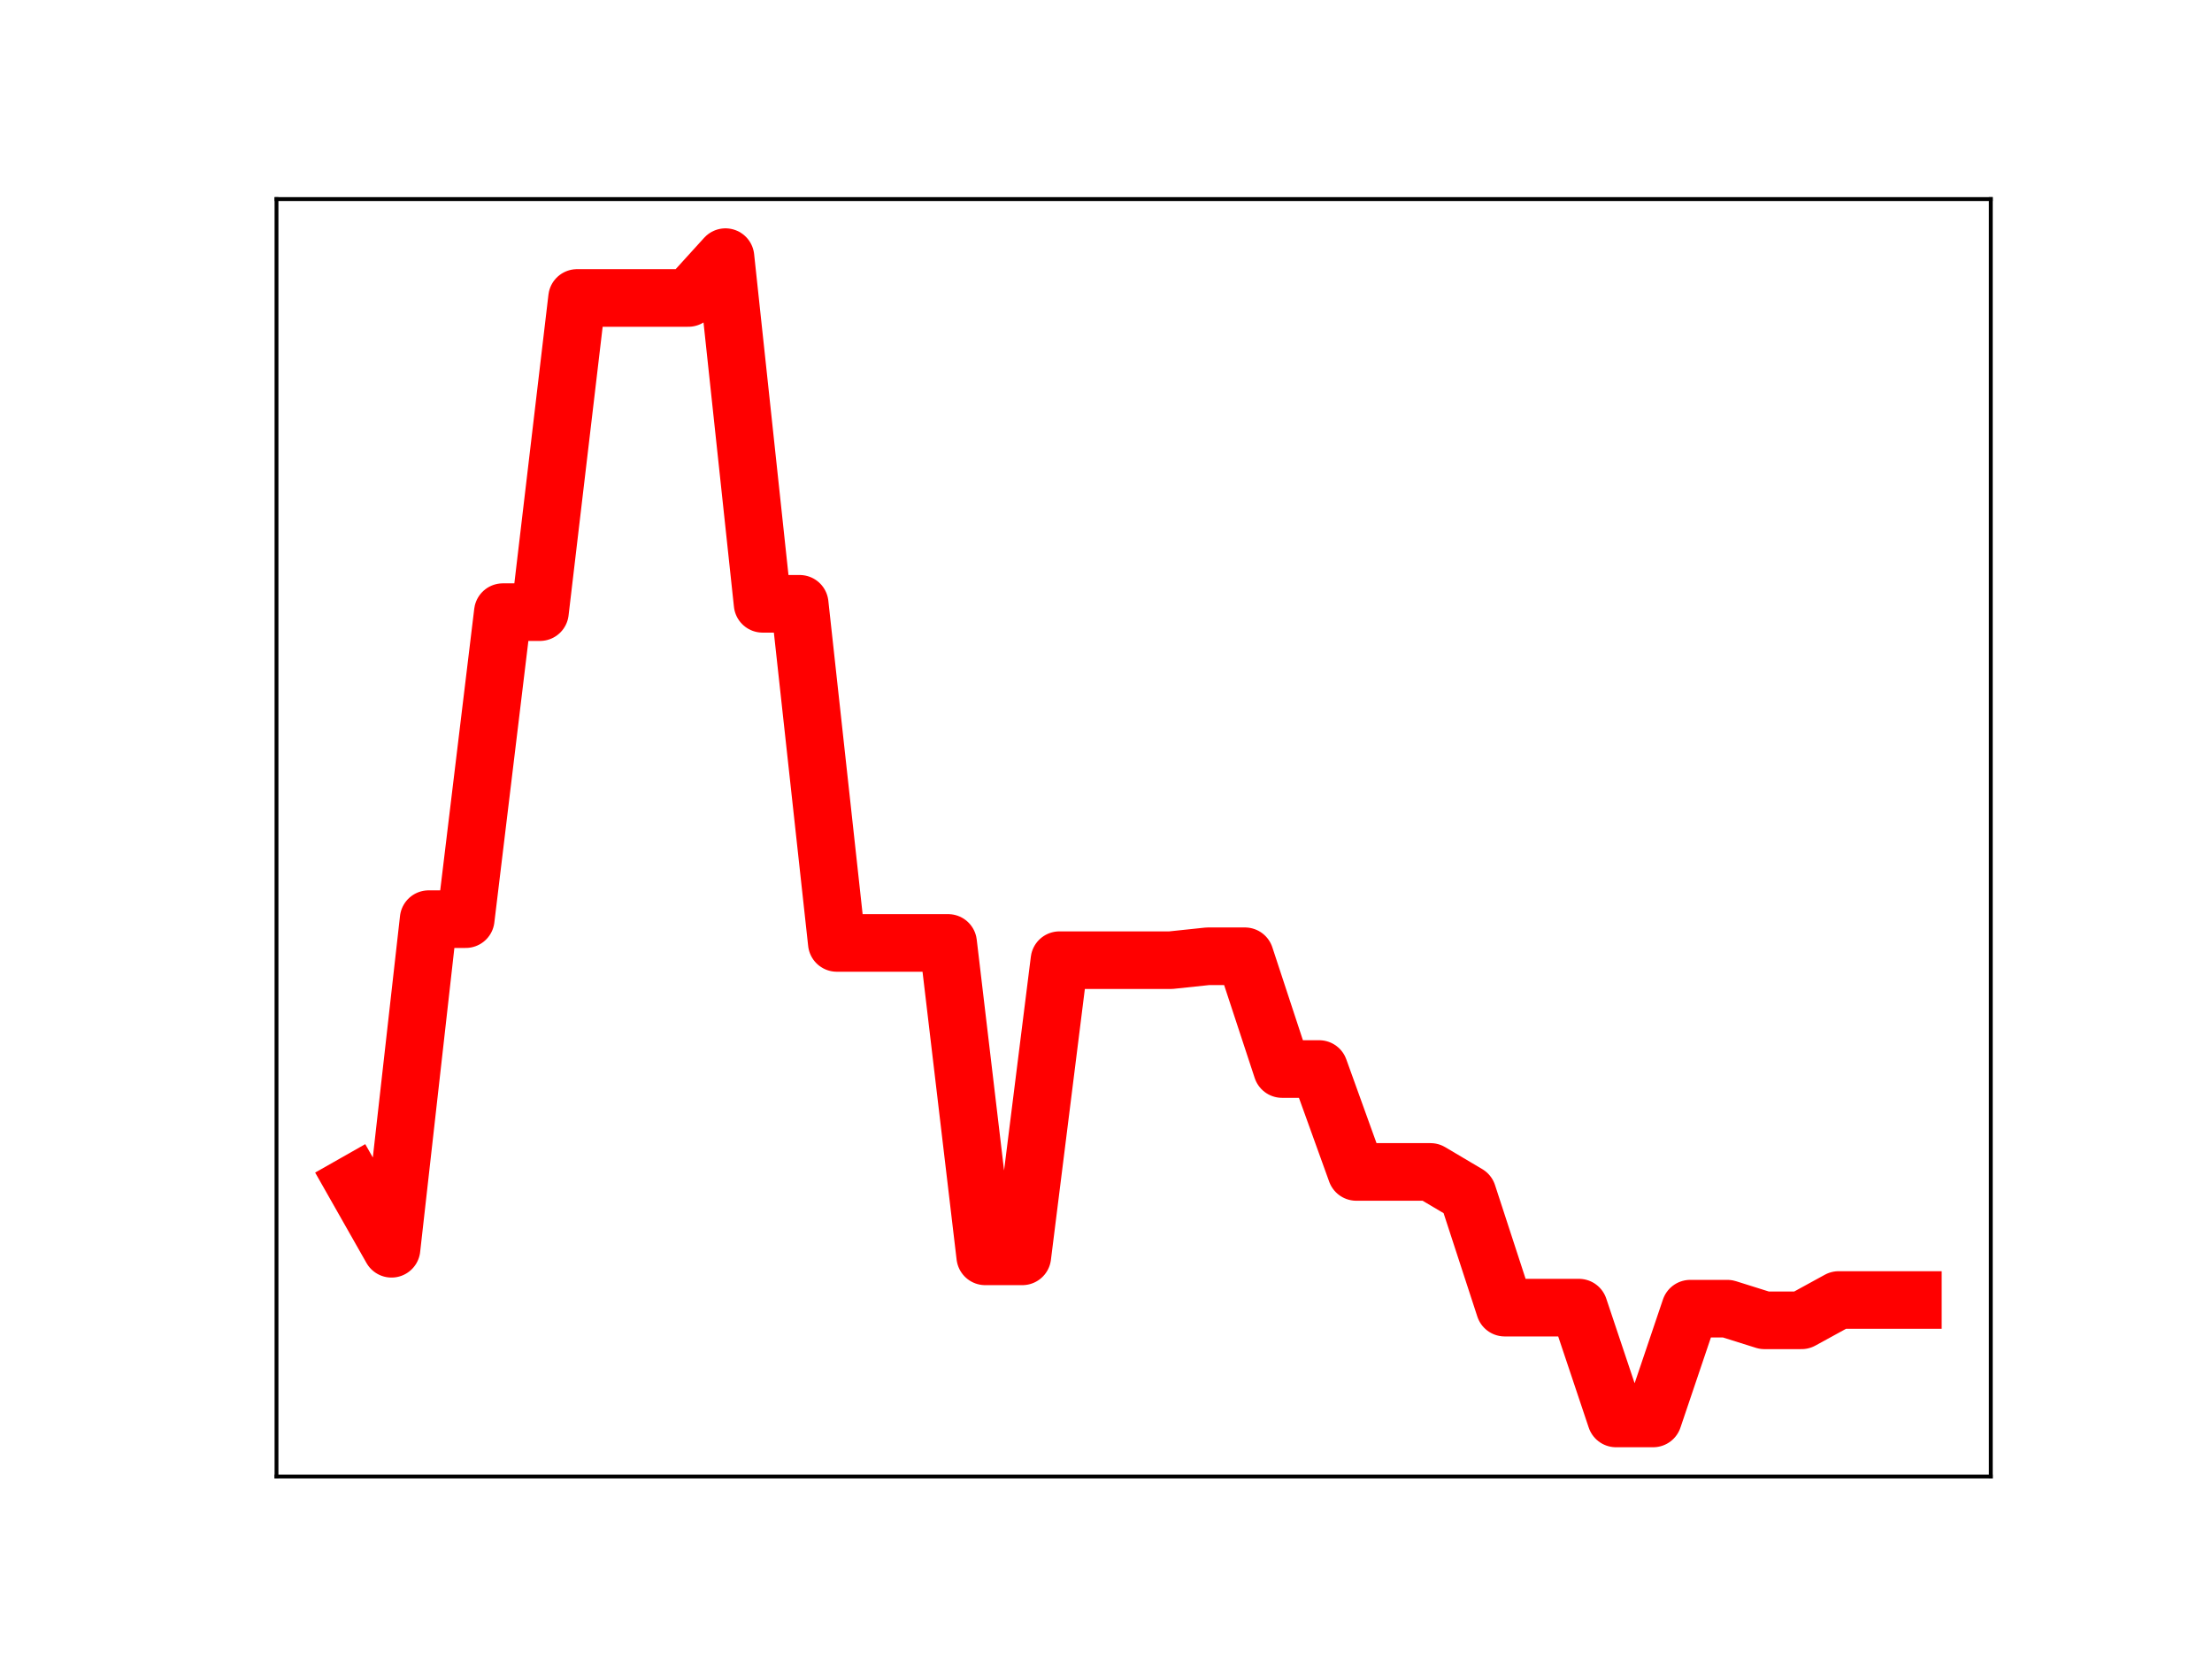 <?xml version="1.0" encoding="utf-8" standalone="no"?>
<!DOCTYPE svg PUBLIC "-//W3C//DTD SVG 1.1//EN"
  "http://www.w3.org/Graphics/SVG/1.1/DTD/svg11.dtd">
<!-- Created with matplotlib (https://matplotlib.org/) -->
<svg height="345.6pt" version="1.1" viewBox="0 0 460.8 345.6" width="460.8pt" xmlns="http://www.w3.org/2000/svg" xmlns:xlink="http://www.w3.org/1999/xlink">
 <defs>
  <style type="text/css">
*{stroke-linecap:butt;stroke-linejoin:round;}
  </style>
 </defs>
 <g id="figure_1">
  <g id="patch_1">
   <path d="M 0 345.6 
L 460.8 345.6 
L 460.8 0 
L 0 0 
z
" style="fill:#ffffff;"/>
  </g>
  <g id="axes_1">
   <g id="patch_2">
    <path d="M 57.6 307.584 
L 414.72 307.584 
L 414.72 41.472 
L 57.6 41.472 
z
" style="fill:#ffffff;"/>
   </g>
   <g id="line2d_1">
    <path clip-path="url(#p0bb8739c60)" d="M 73.833 246.526 
L 81.563 260.142 
L 89.292 191.476 
L 97.022 191.476 
L 104.752 127.52 
L 112.482 127.52 
L 120.212 62.072 
L 127.942 62.072 
L 135.672 62.072 
L 143.402 62.072 
L 151.131 53.568 
L 158.861 125.785 
L 166.591 125.785 
L 174.321 196.429 
L 182.051 196.429 
L 189.781 196.429 
L 197.511 196.429 
L 205.241 261.72 
L 212.97 261.72 
L 220.7 200.023 
L 228.43 200.023 
L 236.16 200.023 
L 243.89 200.023 
L 251.62 199.207 
L 259.35 199.207 
L 267.079 222.699 
L 274.809 222.699 
L 282.539 244.135 
L 290.269 244.135 
L 297.999 244.135 
L 305.729 248.713 
L 313.459 272.405 
L 321.189 272.405 
L 328.918 272.405 
L 336.648 295.488 
L 344.378 295.488 
L 352.108 272.62 
L 359.838 272.62 
L 367.568 275.048 
L 375.298 275.048 
L 383.028 270.814 
L 390.757 270.814 
L 398.487 270.814 
" style="fill:none;stroke:#ff0000;stroke-linecap:square;stroke-width:12;"/>
    <defs>
     <path d="M 0 3 
C 0.796 3 1.559 2.684 2.121 2.121 
C 2.684 1.559 3 0.796 3 0 
C 3 -0.796 2.684 -1.559 2.121 -2.121 
C 1.559 -2.684 0.796 -3 0 -3 
C -0.796 -3 -1.559 -2.684 -2.121 -2.121 
C -2.684 -1.559 -3 -0.796 -3 0 
C -3 0.796 -2.684 1.559 -2.121 2.121 
C -1.559 2.684 -0.796 3 0 3 
z
" id="mafec21e01d" style="stroke:#ff0000;"/>
    </defs>
    <g clip-path="url(#p0bb8739c60)">
     <use style="fill:#ff0000;stroke:#ff0000;" x="73.833" xlink:href="#mafec21e01d" y="246.526"/>
     <use style="fill:#ff0000;stroke:#ff0000;" x="81.563" xlink:href="#mafec21e01d" y="260.142"/>
     <use style="fill:#ff0000;stroke:#ff0000;" x="89.292" xlink:href="#mafec21e01d" y="191.476"/>
     <use style="fill:#ff0000;stroke:#ff0000;" x="97.022" xlink:href="#mafec21e01d" y="191.476"/>
     <use style="fill:#ff0000;stroke:#ff0000;" x="104.752" xlink:href="#mafec21e01d" y="127.52"/>
     <use style="fill:#ff0000;stroke:#ff0000;" x="112.482" xlink:href="#mafec21e01d" y="127.52"/>
     <use style="fill:#ff0000;stroke:#ff0000;" x="120.212" xlink:href="#mafec21e01d" y="62.072"/>
     <use style="fill:#ff0000;stroke:#ff0000;" x="127.942" xlink:href="#mafec21e01d" y="62.072"/>
     <use style="fill:#ff0000;stroke:#ff0000;" x="135.672" xlink:href="#mafec21e01d" y="62.072"/>
     <use style="fill:#ff0000;stroke:#ff0000;" x="143.402" xlink:href="#mafec21e01d" y="62.072"/>
     <use style="fill:#ff0000;stroke:#ff0000;" x="151.131" xlink:href="#mafec21e01d" y="53.568"/>
     <use style="fill:#ff0000;stroke:#ff0000;" x="158.861" xlink:href="#mafec21e01d" y="125.785"/>
     <use style="fill:#ff0000;stroke:#ff0000;" x="166.591" xlink:href="#mafec21e01d" y="125.785"/>
     <use style="fill:#ff0000;stroke:#ff0000;" x="174.321" xlink:href="#mafec21e01d" y="196.429"/>
     <use style="fill:#ff0000;stroke:#ff0000;" x="182.051" xlink:href="#mafec21e01d" y="196.429"/>
     <use style="fill:#ff0000;stroke:#ff0000;" x="189.781" xlink:href="#mafec21e01d" y="196.429"/>
     <use style="fill:#ff0000;stroke:#ff0000;" x="197.511" xlink:href="#mafec21e01d" y="196.429"/>
     <use style="fill:#ff0000;stroke:#ff0000;" x="205.241" xlink:href="#mafec21e01d" y="261.72"/>
     <use style="fill:#ff0000;stroke:#ff0000;" x="212.97" xlink:href="#mafec21e01d" y="261.72"/>
     <use style="fill:#ff0000;stroke:#ff0000;" x="220.7" xlink:href="#mafec21e01d" y="200.023"/>
     <use style="fill:#ff0000;stroke:#ff0000;" x="228.43" xlink:href="#mafec21e01d" y="200.023"/>
     <use style="fill:#ff0000;stroke:#ff0000;" x="236.16" xlink:href="#mafec21e01d" y="200.023"/>
     <use style="fill:#ff0000;stroke:#ff0000;" x="243.89" xlink:href="#mafec21e01d" y="200.023"/>
     <use style="fill:#ff0000;stroke:#ff0000;" x="251.62" xlink:href="#mafec21e01d" y="199.207"/>
     <use style="fill:#ff0000;stroke:#ff0000;" x="259.35" xlink:href="#mafec21e01d" y="199.207"/>
     <use style="fill:#ff0000;stroke:#ff0000;" x="267.079" xlink:href="#mafec21e01d" y="222.699"/>
     <use style="fill:#ff0000;stroke:#ff0000;" x="274.809" xlink:href="#mafec21e01d" y="222.699"/>
     <use style="fill:#ff0000;stroke:#ff0000;" x="282.539" xlink:href="#mafec21e01d" y="244.135"/>
     <use style="fill:#ff0000;stroke:#ff0000;" x="290.269" xlink:href="#mafec21e01d" y="244.135"/>
     <use style="fill:#ff0000;stroke:#ff0000;" x="297.999" xlink:href="#mafec21e01d" y="244.135"/>
     <use style="fill:#ff0000;stroke:#ff0000;" x="305.729" xlink:href="#mafec21e01d" y="248.713"/>
     <use style="fill:#ff0000;stroke:#ff0000;" x="313.459" xlink:href="#mafec21e01d" y="272.405"/>
     <use style="fill:#ff0000;stroke:#ff0000;" x="321.189" xlink:href="#mafec21e01d" y="272.405"/>
     <use style="fill:#ff0000;stroke:#ff0000;" x="328.918" xlink:href="#mafec21e01d" y="272.405"/>
     <use style="fill:#ff0000;stroke:#ff0000;" x="336.648" xlink:href="#mafec21e01d" y="295.488"/>
     <use style="fill:#ff0000;stroke:#ff0000;" x="344.378" xlink:href="#mafec21e01d" y="295.488"/>
     <use style="fill:#ff0000;stroke:#ff0000;" x="352.108" xlink:href="#mafec21e01d" y="272.62"/>
     <use style="fill:#ff0000;stroke:#ff0000;" x="359.838" xlink:href="#mafec21e01d" y="272.62"/>
     <use style="fill:#ff0000;stroke:#ff0000;" x="367.568" xlink:href="#mafec21e01d" y="275.048"/>
     <use style="fill:#ff0000;stroke:#ff0000;" x="375.298" xlink:href="#mafec21e01d" y="275.048"/>
     <use style="fill:#ff0000;stroke:#ff0000;" x="383.028" xlink:href="#mafec21e01d" y="270.814"/>
     <use style="fill:#ff0000;stroke:#ff0000;" x="390.757" xlink:href="#mafec21e01d" y="270.814"/>
     <use style="fill:#ff0000;stroke:#ff0000;" x="398.487" xlink:href="#mafec21e01d" y="270.814"/>
    </g>
   </g>
   <g id="patch_3">
    <path d="M 57.6 307.584 
L 57.6 41.472 
" style="fill:none;stroke:#000000;stroke-linecap:square;stroke-linejoin:miter;stroke-width:0.8;"/>
   </g>
   <g id="patch_4">
    <path d="M 414.72 307.584 
L 414.72 41.472 
" style="fill:none;stroke:#000000;stroke-linecap:square;stroke-linejoin:miter;stroke-width:0.8;"/>
   </g>
   <g id="patch_5">
    <path d="M 57.6 307.584 
L 414.72 307.584 
" style="fill:none;stroke:#000000;stroke-linecap:square;stroke-linejoin:miter;stroke-width:0.8;"/>
   </g>
   <g id="patch_6">
    <path d="M 57.6 41.472 
L 414.72 41.472 
" style="fill:none;stroke:#000000;stroke-linecap:square;stroke-linejoin:miter;stroke-width:0.8;"/>
   </g>
  </g>
 </g>
 <defs>
  <clipPath id="p0bb8739c60">
   <rect height="266.112" width="357.12" x="57.6" y="41.472"/>
  </clipPath>
 </defs>
</svg>
